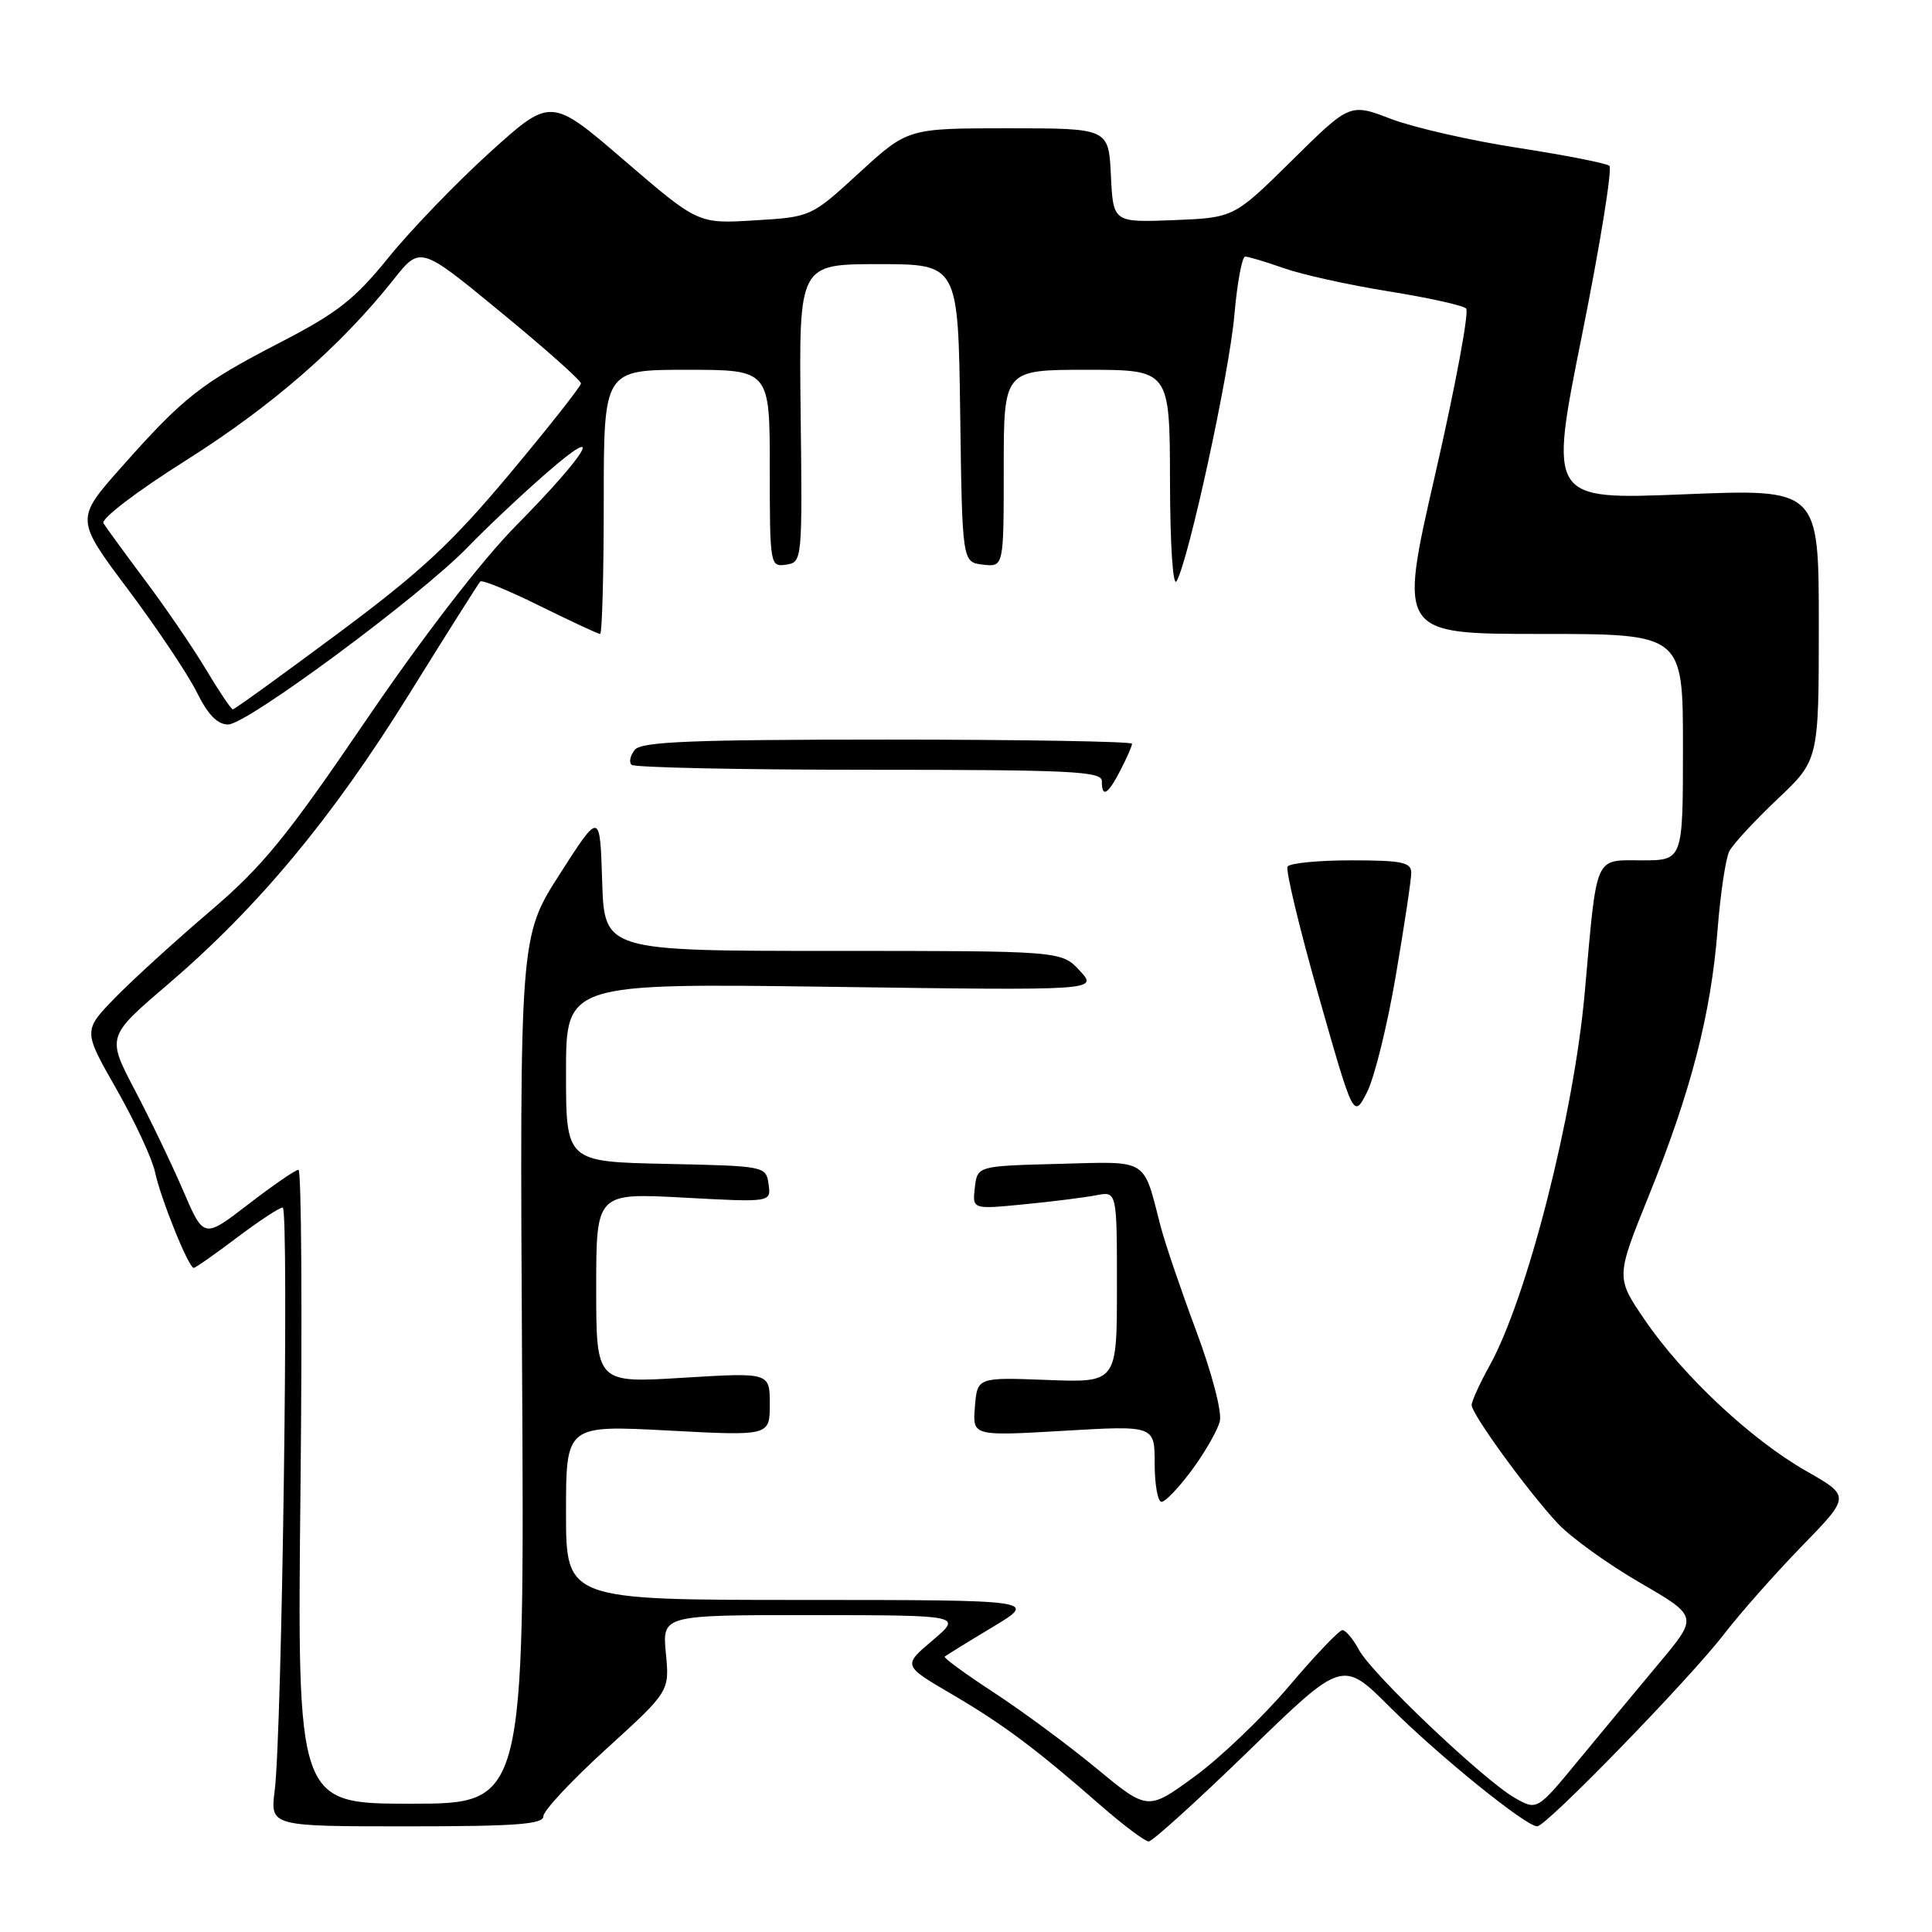 <?xml version="1.0" encoding="UTF-8" standalone="no"?>
<!DOCTYPE svg PUBLIC "-//W3C//DTD SVG 1.1//EN" "http://www.w3.org/Graphics/SVG/1.1/DTD/svg11.dtd" >
<svg xmlns="http://www.w3.org/2000/svg" xmlns:xlink="http://www.w3.org/1999/xlink" version="1.1" viewBox="0 0 256 256">
 <g >
 <path fill="currentColor"
d=" M 165.50 231.96 C 177.89 219.92 177.89 219.92 184.19 226.22 C 190.66 232.67 202.18 242.00 203.69 242.00 C 204.90 242.00 223.90 222.45 228.47 216.50 C 230.59 213.75 235.21 208.52 238.75 204.88 C 245.19 198.26 245.19 198.26 239.35 194.93 C 232.07 190.79 222.96 182.27 217.93 174.88 C 214.10 169.26 214.10 169.26 218.50 158.38 C 224.07 144.59 226.71 134.36 227.58 123.27 C 227.96 118.44 228.66 113.73 229.14 112.80 C 229.62 111.86 232.49 108.76 235.51 105.90 C 241.00 100.71 241.00 100.71 241.00 82.74 C 241.00 64.77 241.00 64.77 223.12 65.50 C 205.24 66.22 205.24 66.22 209.62 44.41 C 212.03 32.42 213.66 22.32 213.25 21.97 C 212.84 21.63 207.39 20.56 201.13 19.59 C 194.88 18.63 187.32 16.90 184.32 15.76 C 178.87 13.67 178.87 13.67 171.19 21.26 C 163.50 28.85 163.50 28.85 155.50 29.17 C 147.50 29.48 147.50 29.48 147.20 23.24 C 146.90 17.00 146.90 17.00 133.60 17.00 C 120.29 17.00 120.29 17.00 113.88 22.87 C 107.47 28.75 107.47 28.75 99.98 29.20 C 92.50 29.66 92.50 29.66 82.74 21.27 C 72.99 12.88 72.99 12.88 64.91 20.19 C 60.47 24.21 54.43 30.48 51.49 34.11 C 46.99 39.67 44.70 41.47 37.12 45.38 C 26.63 50.80 24.32 52.61 16.09 61.90 C 9.98 68.79 9.98 68.79 16.99 78.14 C 20.84 83.29 24.94 89.41 26.09 91.75 C 27.54 94.69 28.81 96.00 30.23 96.00 C 32.72 96.00 55.71 78.98 62.00 72.48 C 64.47 69.92 69.16 65.51 72.41 62.68 C 80.41 55.70 77.96 59.95 68.40 69.63 C 63.77 74.33 56.12 84.25 48.46 95.50 C 37.91 111.00 34.79 114.82 27.77 120.80 C 23.22 124.68 17.59 129.81 15.25 132.21 C 11.01 136.57 11.01 136.57 15.44 144.33 C 17.87 148.61 20.17 153.54 20.54 155.30 C 21.28 158.80 24.99 168.00 25.67 168.00 C 25.90 168.00 28.47 166.20 31.38 164.00 C 34.30 161.80 37.03 160.00 37.46 160.00 C 38.32 160.00 37.37 229.69 36.40 237.25 C 35.80 242.00 35.80 242.00 53.90 242.00 C 68.35 242.00 72.00 241.73 72.00 240.66 C 72.00 239.93 75.76 235.90 80.36 231.72 C 88.72 224.11 88.72 224.11 88.23 219.05 C 87.75 214.00 87.75 214.00 107.62 214.01 C 127.50 214.03 127.50 214.03 123.57 217.36 C 119.63 220.69 119.63 220.69 126.07 224.46 C 132.93 228.48 137.19 231.66 145.87 239.25 C 148.86 241.86 151.72 244.00 152.21 244.00 C 152.70 244.00 158.68 238.58 165.50 231.96 Z  M 145.29 234.32 C 141.56 231.24 135.43 226.71 131.68 224.26 C 127.93 221.81 125.00 219.68 125.18 219.51 C 125.36 219.35 128.20 217.59 131.50 215.61 C 137.50 212.01 137.50 212.01 106.25 212.00 C 75.00 212.00 75.00 212.00 75.00 200.42 C 75.00 188.84 75.00 188.84 88.50 189.55 C 102.00 190.27 102.00 190.27 102.00 186.06 C 102.00 181.86 102.00 181.86 90.50 182.56 C 79.00 183.27 79.00 183.27 79.00 170.67 C 79.00 158.07 79.00 158.07 90.59 158.69 C 102.18 159.32 102.18 159.32 101.84 156.91 C 101.50 154.52 101.40 154.50 88.25 154.22 C 75.00 153.94 75.00 153.94 75.00 142.11 C 75.00 130.28 75.00 130.28 110.25 130.76 C 145.50 131.25 145.50 131.25 143.08 128.63 C 140.65 126.00 140.65 126.00 110.36 126.00 C 80.08 126.00 80.08 126.00 79.79 116.75 C 79.50 107.51 79.50 107.51 74.18 115.81 C 68.86 124.11 68.86 124.11 69.18 181.56 C 69.50 239.00 69.50 239.00 54.44 239.00 C 39.37 239.00 39.37 239.00 39.82 197.00 C 40.06 173.90 39.94 155.00 39.55 155.00 C 39.17 155.00 36.18 157.05 32.92 159.56 C 27.00 164.12 27.00 164.12 24.29 157.81 C 22.80 154.34 19.91 148.32 17.86 144.43 C 14.15 137.35 14.15 137.35 22.25 130.43 C 34.20 120.20 43.97 108.46 54.15 92.08 C 59.13 84.06 63.40 77.30 63.64 77.05 C 63.88 76.80 67.44 78.26 71.55 80.30 C 75.67 82.33 79.25 84.00 79.52 84.00 C 79.78 84.00 80.00 76.12 80.00 66.50 C 80.00 49.00 80.00 49.00 91.00 49.00 C 102.00 49.00 102.00 49.00 102.00 62.07 C 102.00 74.90 102.04 75.13 104.16 74.82 C 106.30 74.50 106.32 74.31 106.09 54.75 C 105.86 35.00 105.86 35.00 116.41 35.00 C 126.96 35.00 126.96 35.00 127.23 54.75 C 127.50 74.50 127.50 74.50 130.25 74.82 C 133.00 75.13 133.00 75.13 133.00 62.07 C 133.00 49.00 133.00 49.00 144.00 49.00 C 155.00 49.00 155.00 49.00 155.03 63.75 C 155.05 72.32 155.42 77.87 155.91 77.00 C 157.53 74.12 162.89 49.44 163.56 41.75 C 163.93 37.49 164.58 34.00 164.99 34.00 C 165.41 34.00 167.71 34.69 170.10 35.53 C 172.49 36.38 178.73 37.76 183.97 38.60 C 189.21 39.44 193.85 40.46 194.27 40.88 C 194.69 41.30 192.85 51.17 190.18 62.82 C 185.32 84.00 185.32 84.00 204.16 84.00 C 223.00 84.00 223.00 84.00 223.00 99.00 C 223.00 114.00 223.00 114.00 217.58 114.00 C 211.19 114.00 211.64 112.98 209.99 131.47 C 208.56 147.65 202.39 171.86 197.42 180.88 C 196.09 183.28 195.00 185.66 195.00 186.17 C 195.00 187.37 202.41 197.57 206.39 201.84 C 208.10 203.68 212.99 207.21 217.26 209.69 C 225.02 214.19 225.02 214.19 219.87 220.34 C 217.04 223.73 212.23 229.52 209.19 233.21 C 203.67 239.92 203.67 239.92 200.69 238.21 C 196.56 235.84 181.75 221.78 180.06 218.60 C 179.29 217.17 178.31 216.00 177.88 216.00 C 177.45 216.00 174.26 219.34 170.80 223.43 C 167.33 227.52 161.71 232.90 158.29 235.40 C 152.08 239.93 152.08 239.93 145.29 234.32 Z  M 157.96 194.75 C 159.68 192.41 161.33 189.53 161.63 188.34 C 161.94 187.10 160.60 181.99 158.50 176.34 C 156.48 170.93 154.36 164.70 153.79 162.50 C 151.42 153.35 152.32 153.90 140.26 154.22 C 129.50 154.50 129.50 154.50 129.17 157.37 C 128.84 160.25 128.84 160.25 135.67 159.58 C 139.43 159.22 143.74 158.67 145.25 158.38 C 148.00 157.84 148.00 157.84 148.00 170.52 C 148.00 183.21 148.00 183.21 138.75 182.85 C 129.50 182.50 129.50 182.50 129.18 186.40 C 128.86 190.29 128.86 190.29 140.93 189.59 C 153.00 188.88 153.00 188.88 153.00 193.94 C 153.00 196.72 153.41 199.00 153.91 199.00 C 154.42 199.00 156.23 197.09 157.96 194.75 Z  M 184.95 129.28 C 186.08 122.68 187.00 116.54 187.00 115.64 C 187.00 114.26 185.75 114.00 179.06 114.00 C 174.69 114.00 170.89 114.37 170.61 114.83 C 170.33 115.28 172.18 122.98 174.72 131.93 C 179.35 148.21 179.35 148.21 181.13 144.74 C 182.11 142.84 183.83 135.88 184.95 129.28 Z  M 148.47 102.05 C 149.31 100.43 150.00 98.85 150.00 98.55 C 150.00 98.25 135.43 98.00 117.62 98.00 C 91.76 98.00 85.02 98.27 84.13 99.34 C 83.52 100.08 83.31 100.98 83.68 101.34 C 84.04 101.70 98.21 102.00 115.17 102.00 C 141.91 102.00 146.00 102.20 146.00 103.50 C 146.00 105.77 146.79 105.31 148.47 102.05 Z  M 27.32 88.75 C 25.59 85.86 21.97 80.55 19.26 76.94 C 16.56 73.33 14.07 69.91 13.71 69.34 C 13.35 68.75 18.08 65.14 24.64 61.00 C 36.00 53.83 45.14 45.88 52.15 37.04 C 55.69 32.58 55.69 32.58 66.34 41.35 C 72.21 46.17 76.99 50.42 76.98 50.81 C 76.97 51.19 72.74 56.56 67.58 62.73 C 59.87 71.95 55.77 75.77 44.72 83.98 C 37.31 89.49 31.07 94.00 30.85 94.00 C 30.64 94.00 29.05 91.64 27.32 88.75 Z "/>
</g>
</svg>